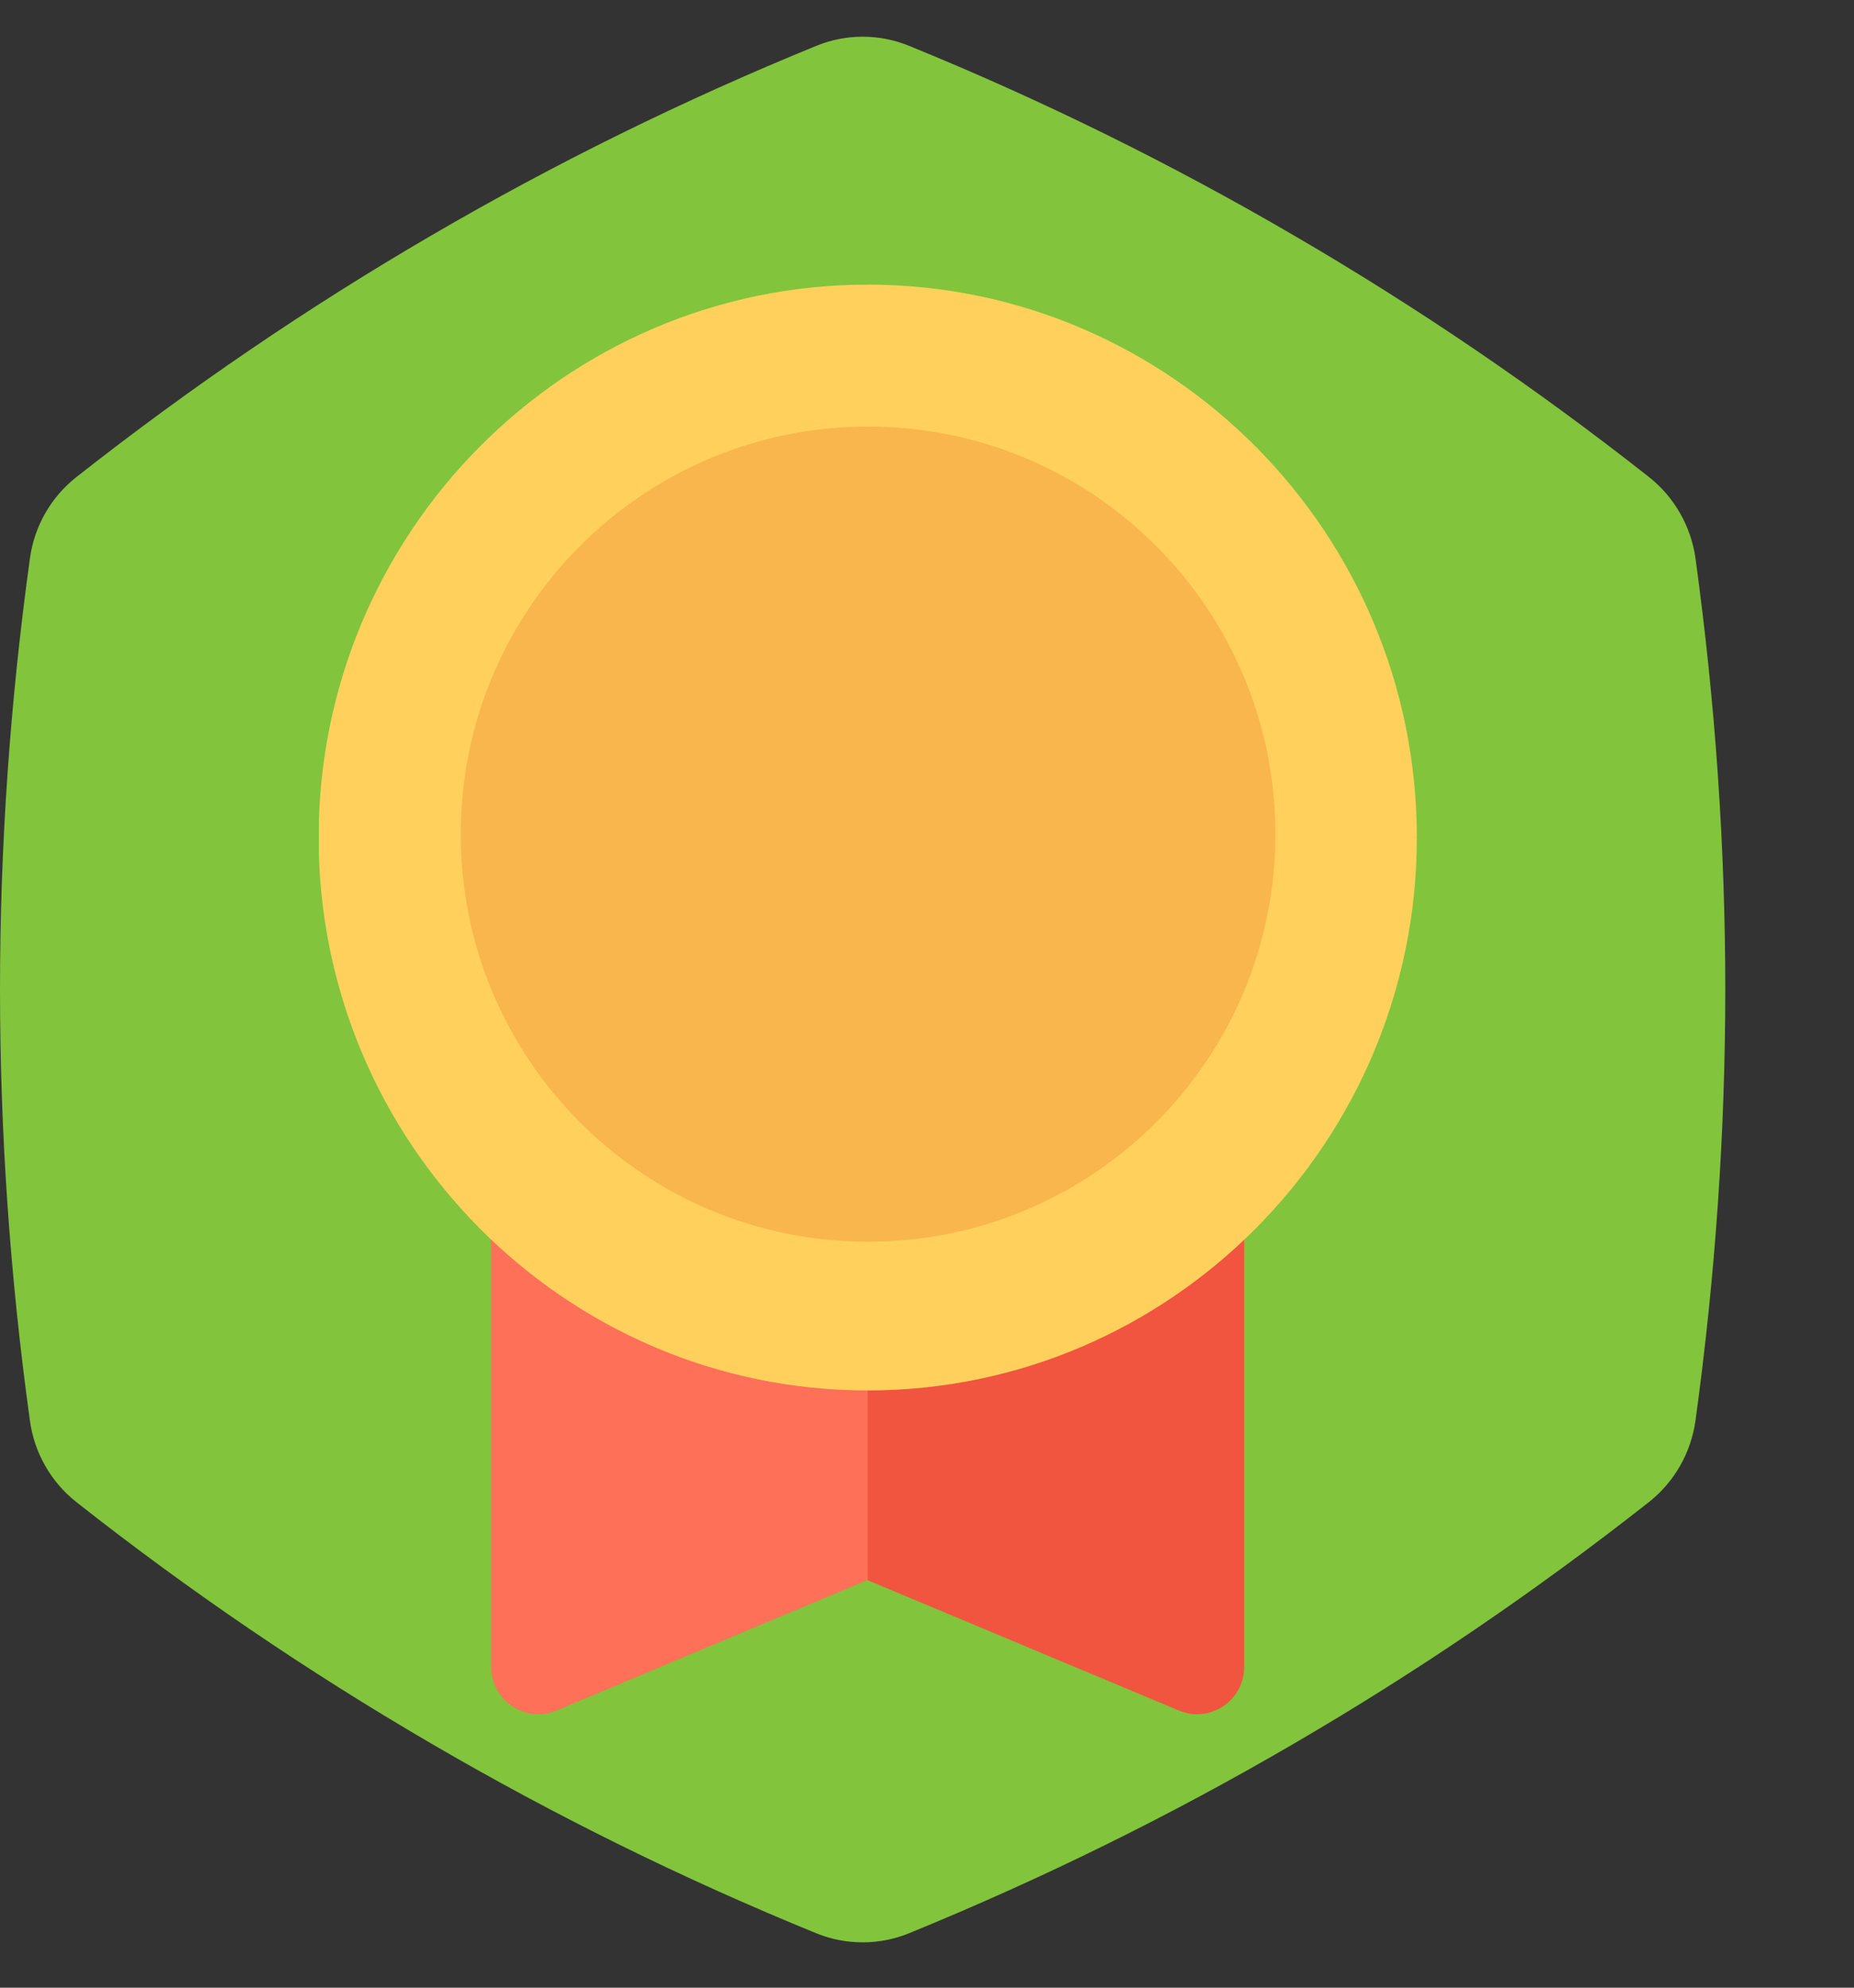 <svg width="14" height="15" viewBox="0 0 14 15" fill="none" xmlns="http://www.w3.org/2000/svg">
<rect x="0" y="0" width="14" height="15" fill="#333333" stroke="none"/>
<path d="M0.226 10.722C0.075 9.631 0 8.546 0 7.468C0 6.389 0.075 5.305 0.226 4.214C0.259 3.971 0.385 3.751 0.577 3.6C1.433 2.927 2.326 2.319 3.257 1.777C4.188 1.234 5.157 0.757 6.164 0.346C6.388 0.254 6.64 0.254 6.865 0.346C7.866 0.754 8.835 1.231 9.771 1.777C10.707 2.322 11.601 2.93 12.452 3.6C12.643 3.751 12.769 3.971 12.803 4.213C12.953 5.304 13.028 6.389 13.028 7.468C13.028 8.546 12.953 9.63 12.803 10.721C12.769 10.964 12.643 11.184 12.452 11.335C11.596 12.008 10.702 12.616 9.771 13.158C8.84 13.701 7.871 14.178 6.865 14.589C6.64 14.681 6.388 14.681 6.163 14.589C5.162 14.181 4.194 13.704 3.257 13.158C2.321 12.613 1.427 12.005 0.576 11.335C0.385 11.184 0.259 10.964 0.226 10.722Z" fill="#82C43C"/>
<mask id="mask0_410_4154" style="mask-type:alpha" maskUnits="userSpaceOnUse" x="0" y="0" width="14" height="15">
<path d="M0.226 10.722C0.075 9.631 0 8.546 0 7.468C0 6.389 0.075 5.305 0.226 4.214C0.259 3.971 0.385 3.751 0.577 3.6C1.433 2.927 2.326 2.319 3.257 1.777C4.188 1.234 5.157 0.757 6.164 0.346C6.388 0.254 6.64 0.254 6.865 0.346C7.866 0.754 8.835 1.231 9.771 1.777C10.707 2.322 11.601 2.93 12.452 3.6C12.643 3.751 12.769 3.971 12.803 4.213C12.953 5.304 13.028 6.389 13.028 7.468C13.028 8.546 12.953 9.63 12.803 10.721C12.769 10.964 12.643 11.184 12.452 11.335C11.596 12.008 10.702 12.616 9.771 13.158C8.84 13.701 7.871 14.178 6.865 14.589C6.64 14.681 6.388 14.681 6.163 14.589C5.162 14.181 4.194 13.704 3.257 13.158C2.321 12.613 1.427 12.005 0.576 11.335C0.385 11.184 0.259 10.964 0.226 10.722Z" fill="white"/>
</mask>
<g mask="url(#mask0_410_4154)">
</g>
<g clip-path="url(#clip0_410_4154)">
<path d="M6.078 7.632L6.552 11.925L8.901 12.908C9.136 13.007 9.395 12.834 9.395 12.579V7.632H6.078Z" fill="#F1543F"/>
<path d="M3.709 7.632V12.579C3.709 12.834 3.969 13.007 4.204 12.908L6.552 11.923V7.632H3.709Z" fill="#FF7058"/>
<path d="M5.842 5.844L10.699 6.321C10.699 8.621 8.839 10.493 6.553 10.493L5.842 5.844Z" fill="#FFD15C"/>
<path d="M10.699 6.321H5.842L6.553 2.148C8.839 2.148 10.699 4.02 10.699 6.321Z" fill="#FFD15C"/>
<path d="M6.552 6.321V10.493C4.266 10.493 2.406 8.621 2.406 6.321L4.479 5.605L6.552 6.321Z" fill="#FFD15C"/>
<path d="M6.552 2.148V6.321H2.406C2.406 4.02 4.266 2.148 6.552 2.148Z" fill="#FFD15C"/>
<path d="M6.551 3.341C4.918 3.341 3.59 4.678 3.59 6.321L6.551 8.824C8.731 8.824 9.513 6.321 9.513 6.321C9.513 4.678 8.184 3.341 6.551 3.341Z" fill="white"/>
<path d="M8.802 6.321C8.802 7.569 7.792 8.586 6.551 8.586V4.056C5.31 4.056 4.301 5.072 4.301 6.321H3.59C3.59 7.964 4.918 9.301 6.551 9.301C8.184 9.301 9.513 7.964 9.513 6.321H8.802Z" fill="white"/>
<path fill-rule="evenodd" clip-rule="evenodd" d="M6.555 9.371C8.254 9.371 9.631 7.994 9.631 6.295C9.631 4.596 8.254 3.219 6.555 3.219C4.856 3.219 3.479 4.596 3.479 6.295C3.479 7.994 4.856 9.371 6.555 9.371Z" fill="#F8B64C"/>
</g>
<defs>
<clipPath id="clip0_410_4154">
<rect width="8.306" height="11.194" fill="white" transform="translate(2.408 2.149)"/>
</clipPath>
</defs>
</svg>
